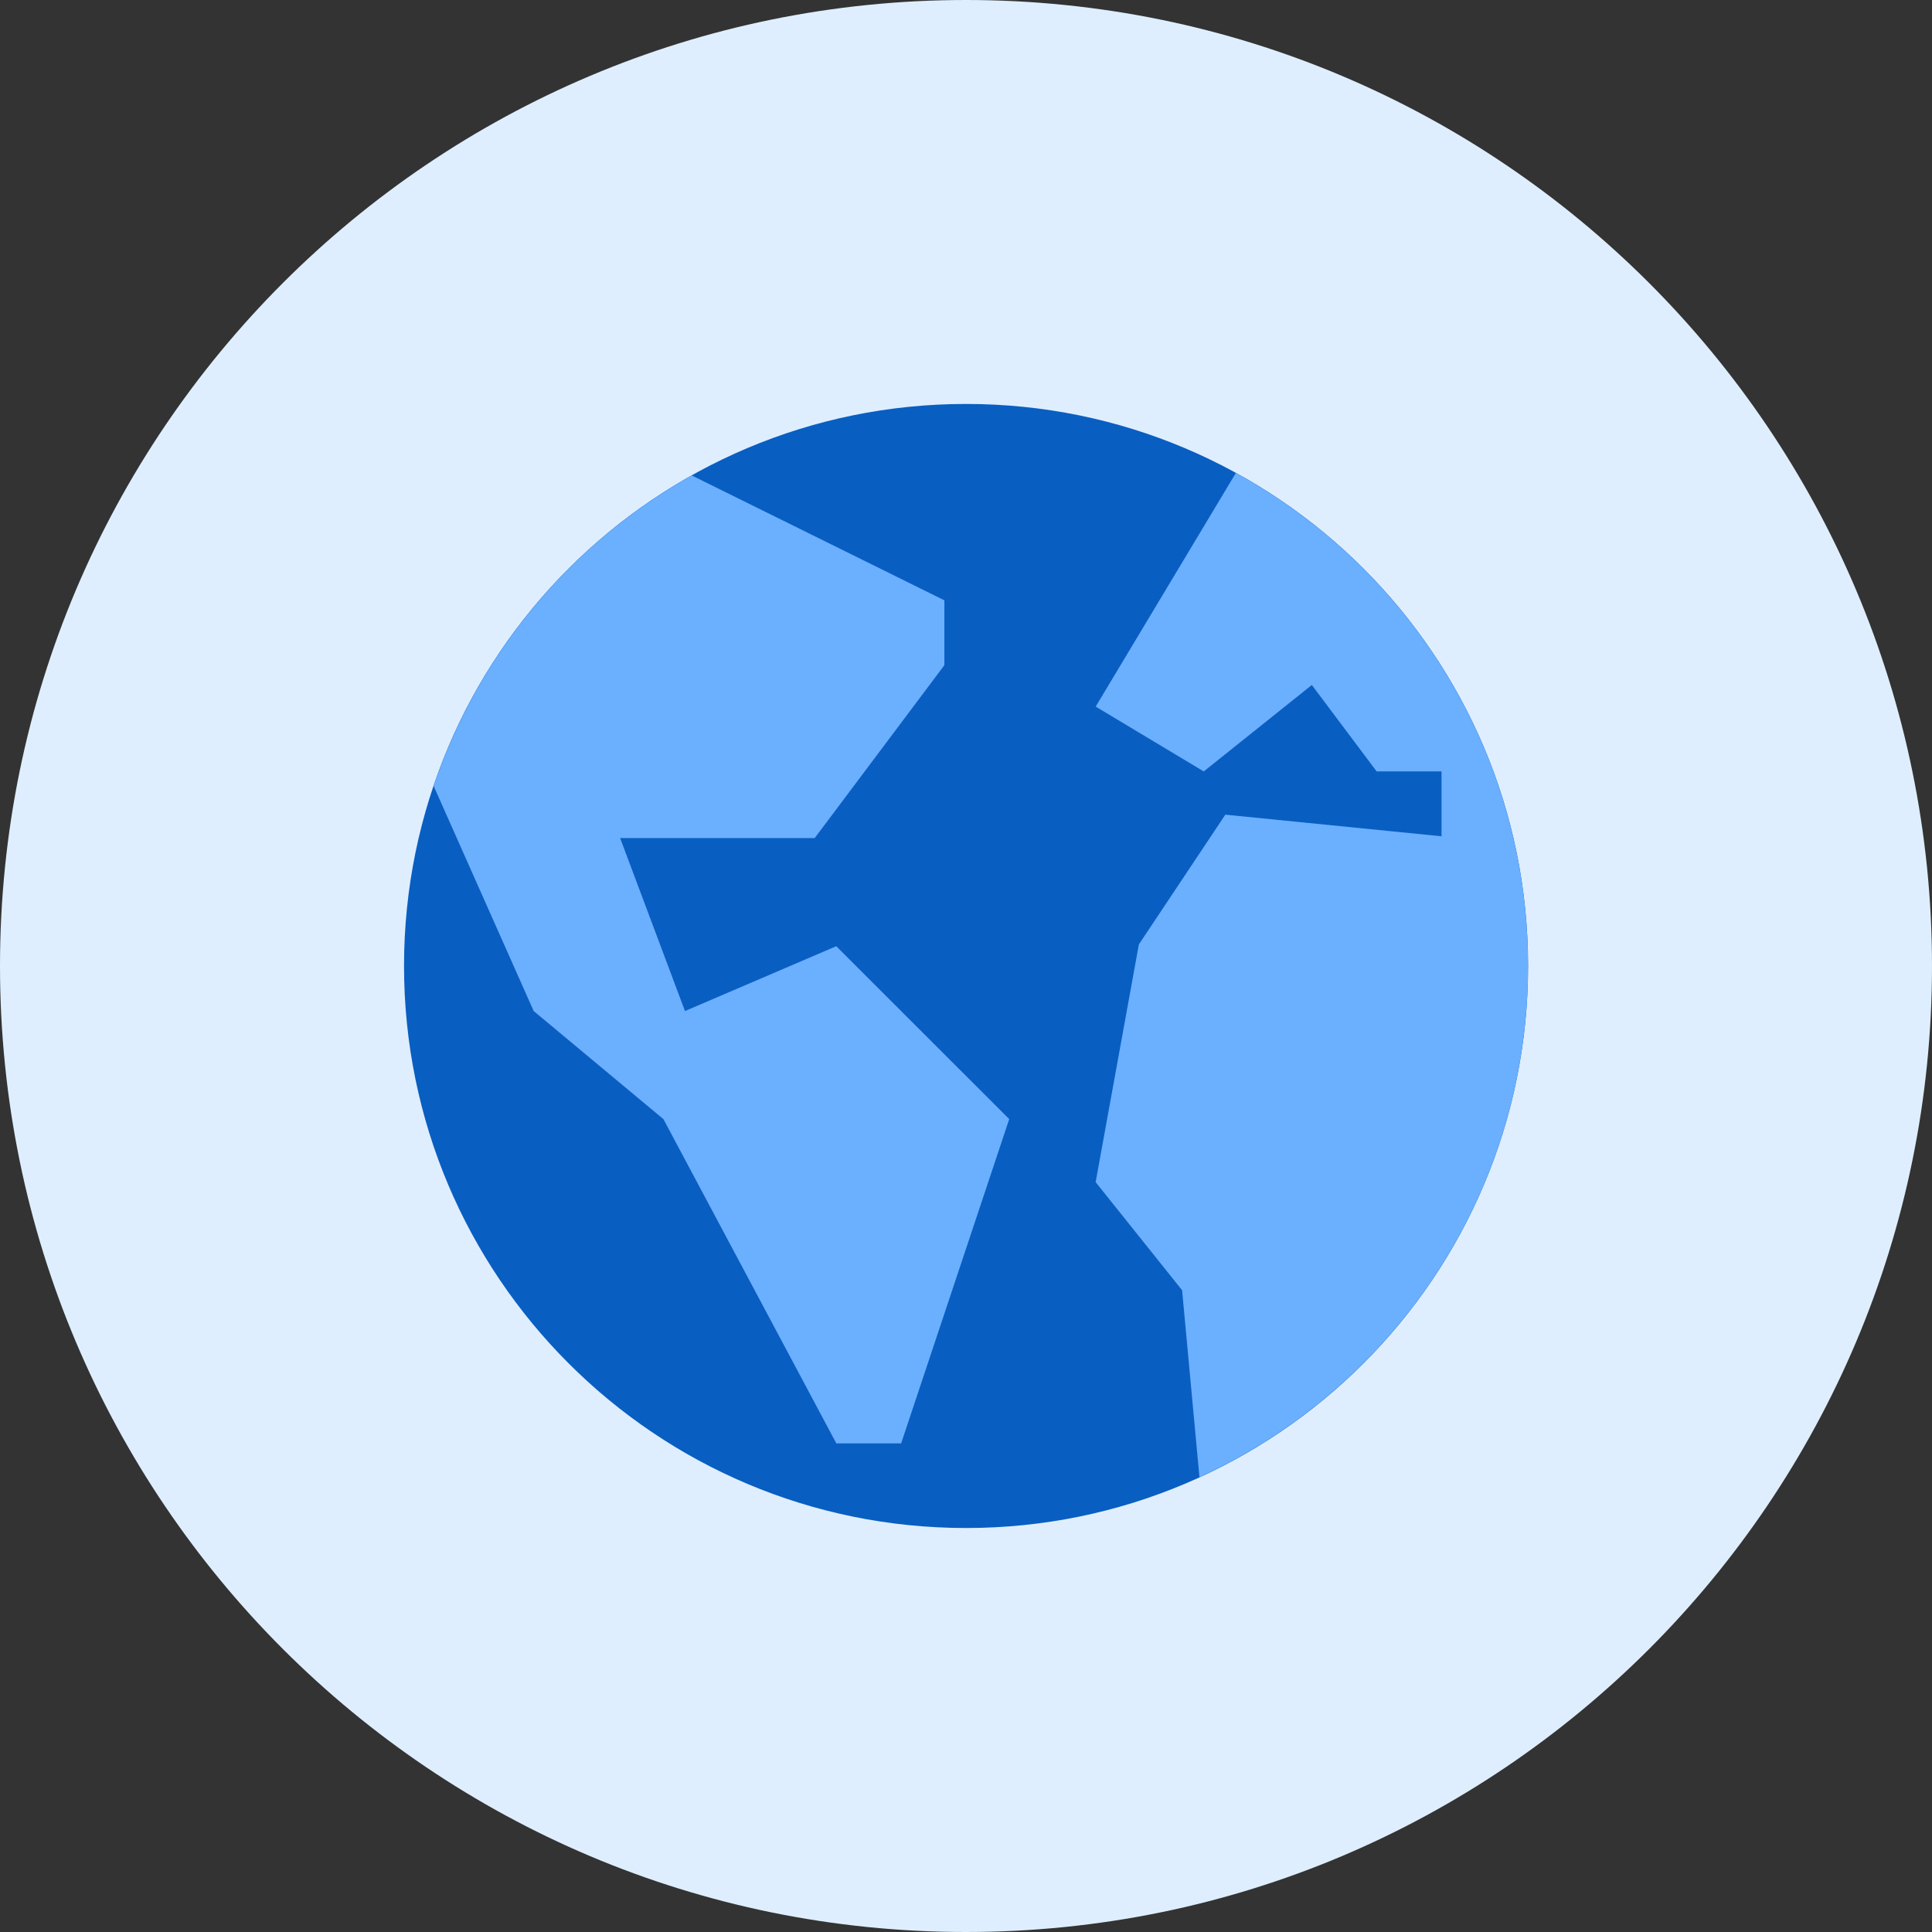<svg width="48" height="48" viewBox="0 0 48 48" fill="none" xmlns="http://www.w3.org/2000/svg">
<rect x="0" y="0" width="48" height="48" fill="#333333" stroke="none"/>
<g clip-path="url(#clip0_8022_1309)">
<path d="M24 48C37.255 48 48 37.255 48 24C48 10.745 37.255 0 24 0C10.745 0 0 10.745 0 24C0 37.255 10.745 48 24 48Z" fill="#DEEEFF"/>
<path d="M24.001 37.963C31.713 37.963 37.965 31.711 37.965 23.999C37.965 16.287 31.713 10.036 24.001 10.036C16.289 10.036 10.038 16.287 10.038 23.999C10.038 31.711 16.289 37.963 24.001 37.963Z" fill="#095EC1"/>
<path d="M20.777 23.508L17.018 25.119L15.407 20.822H20.241L23.463 16.526V14.915L17.186 11.812C14.169 13.503 11.885 16.251 10.773 19.526L13.259 25.119L16.482 27.804L20.778 35.86H22.389L25.074 27.804L20.777 23.508Z" fill="#6BAFFF"/>
<path d="M37.963 24C37.963 18.719 35.03 14.123 30.705 11.75L27.222 17.555L29.907 19.166L32.592 17.018L34.203 19.166H35.814V20.777L30.443 20.24L28.295 23.463L27.221 29.37L29.369 32.056L29.8 36.7C34.616 34.497 37.963 29.641 37.963 24Z" fill="#6BAFFF"/>
</g>
<defs>
<clipPath id="clip0_8022_1309">
<rect width="48" height="48" fill="white"/>
</clipPath>
</defs>
</svg>
